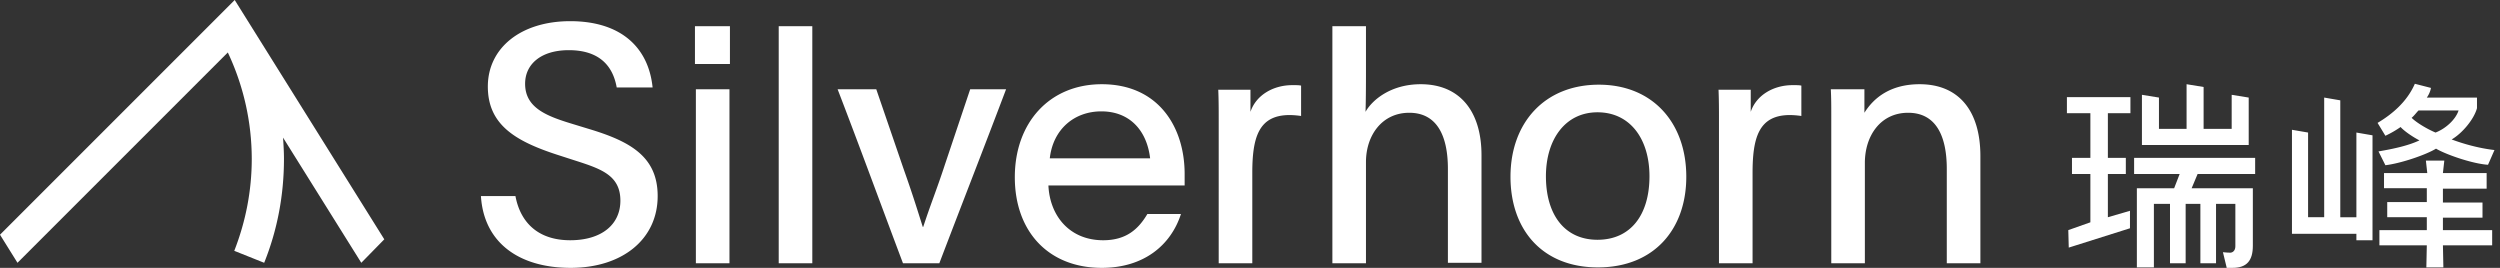 <svg xmlns="http://www.w3.org/2000/svg" width="224" height="24" viewBox="0 0 224 24"><rect x="0" y="0" width="224" height="24" fill="#333333" stroke="none"/><g><g><g><path fill="#fff" d="M167.051 8v2.103c.825-1.32 2.309-2.557 4.948-2.557 3.547 0 5.444 2.433 5.444 6.433v9.609h-3.011v-8.454c0-3.051-1.03-5.03-3.463-5.03-2.475 0-3.877 2.061-3.877 4.494v8.99h-3.01V10.35c0-.825 0-1.567-.041-2.351zm-13.072 0l.002.041h-.002zm.002.041h2.885v1.98c.494-1.485 2.02-2.392 3.752-2.392.412 0 .577 0 .784.041v2.722a7.474 7.474 0 0 0-1.031-.083c-2.804 0-3.341 2.062-3.341 5.196v8.083h-3.01V10.804c0-.975 0-1.83-.04-2.763zm-15.466 7.753c0 3.464 1.691 5.69 4.619 5.69 2.969 0 4.659-2.226 4.659-5.69 0-3.34-1.732-5.732-4.659-5.732-2.887 0-4.619 2.433-4.619 5.732zm12.577.041c0 4.742-2.927 8.124-7.917 8.124s-7.835-3.382-7.835-8.124c0-4.825 3.051-8.247 7.917-8.247 4.825 0 7.835 3.422 7.835 8.247zM122.391 5.732c0 1.32 0 3.175-.041 4.289.577-1.031 2.227-2.475 4.949-2.475 3.505 0 5.443 2.433 5.443 6.35v9.65h-3.01v-8.412c0-3.052-1.031-5.03-3.464-5.03s-3.877 2.02-3.877 4.411v9.073h-3.01V2.35h3.01zM109.154 8l.002.041h-.002zm.002.041h2.885v1.98c.495-1.485 2.021-2.392 3.752-2.392.413 0 .578 0 .784.041v2.722a7.462 7.462 0 0 0-1.031-.083c-2.804 0-3.34 2.062-3.34 5.196v8.083h-3.01V10.804c0-.975 0-1.83-.04-2.763zm-6.105 6.145c-.288-2.475-1.814-4.207-4.37-4.207-2.434 0-4.33 1.609-4.62 4.207zm3.093 2.433H93.938c.124 2.721 1.897 4.907 4.907 4.907 2.103 0 3.175-1.031 3.959-2.35h3.01c-.907 2.803-3.34 4.824-7.093 4.824-4.783 0-7.793-3.258-7.793-8.124 0-4.866 3.092-8.33 7.793-8.33 5.073 0 7.423 3.836 7.423 8.042v.99zM75.051 8h3.464l2.433 7.093c.742 2.103 1.031 3.01 1.732 5.237h.041c.701-2.144 1.196-3.3 1.938-5.567L86.928 8h3.216c-1.98 5.237-4 10.392-5.98 15.588h-3.257C79.01 18.557 76.99 13.03 75.051 8zm-5.278-5.65h3.01v21.238h-3.01zm-7.505 0h3.134v3.382h-3.134zM65.36 8v15.588h-3.01V8zm-19.176 9.567c.413 2.227 1.897 3.959 4.908 3.959 2.804 0 4.495-1.402 4.495-3.547 0-2.35-1.856-2.886-4.29-3.67l-1.401-.453c-3.794-1.237-6.186-2.722-6.186-6.103 0-3.464 2.97-5.856 7.382-5.856 4.495 0 7.01 2.31 7.381 5.938h-3.216c-.372-2.103-1.732-3.34-4.29-3.34-2.473 0-3.917 1.237-3.917 3.01 0 2.145 1.897 2.887 4.207 3.588l1.484.453c3.711 1.114 6.186 2.475 6.186 6.021 0 3.876-3.176 6.433-7.794 6.433-4.742 0-7.794-2.35-8.041-6.433z"/></g><g><path fill="#fff" d="M34.433 21.443L21.03 0 0 21.03l1.567 2.516L20.412 4.701a22.334 22.334 0 0 1 2.145 9.526c0 2.845-.536 5.608-1.567 8.247l2.68 1.072c1.196-2.969 1.773-6.103 1.773-9.32 0-.618-.041-1.278-.082-1.896l7.01 11.216z"/></g><g><path fill="#fff" d="M199.958 11.546V8.495l1.526.247v4.248h-9.567V8.495l1.526.247v2.804h2.474v-4l1.526.248v3.752zm-.453 12.413l-.33-1.361c.371.041.577.041.701.041.247-.041.412-.247.412-.577v-3.794h-1.732v5.32h-1.402v-5.32h-1.32v5.32h-1.402v-5.32h-1.443v5.69h-1.526v-7.092h3.34l.495-1.278h-4.082v-1.444h10.845v1.444h-5.154l-.536 1.278h5.484v5.155c0 1.32-.536 1.979-1.814 1.979h-.536zm-10.64-8.371v3.876l1.98-.577v1.566l-5.485 1.732-.041-1.567 1.979-.7v-4.33h-1.649v-1.444h1.649v-4h-2.103V8.701h5.691v1.443h-2.021v4h1.609v1.444z"/></g><g><path fill="#fff" d="M216.082 10.557c.247-.207.412-.454.618-.66h3.588c-.247.783-1.113 1.608-2.062 1.98-.701-.29-1.691-.867-2.144-1.32zm7.216 10.062h-4.412v-1.114h3.546v-1.36h-3.546v-1.238h3.917v-1.402h-3.917l.124-1.113h-1.65l.124 1.113h-3.876v1.36h3.835v1.238h-3.547v1.36h3.547v1.156h-4.248v1.36h4.248l-.042 1.98h1.526l-.041-1.98h4.412zm-9.567-5.815c1.402-.165 3.67-.948 4.536-1.485.908.537 3.299 1.361 4.66 1.444l.578-1.32c-1.444-.165-2.846-.577-3.836-.948.99-.577 2.021-1.856 2.269-2.804v-.949h-4.495c.206-.288.33-.618.371-.866l-1.443-.37c-.701 1.607-2.021 2.72-3.341 3.504l.701 1.155a8.918 8.918 0 0 0 1.361-.784c.371.413 1.196.949 1.691 1.196-.949.454-2.227.743-3.67.99zm-1.154-2.68l-1.444-.248v7.588h-1.443V8.99l-1.443-.248v10.722h-1.443v-7.588l-1.444-.247v9.32h5.773v.577h1.444z"/></g></g></g></svg>
